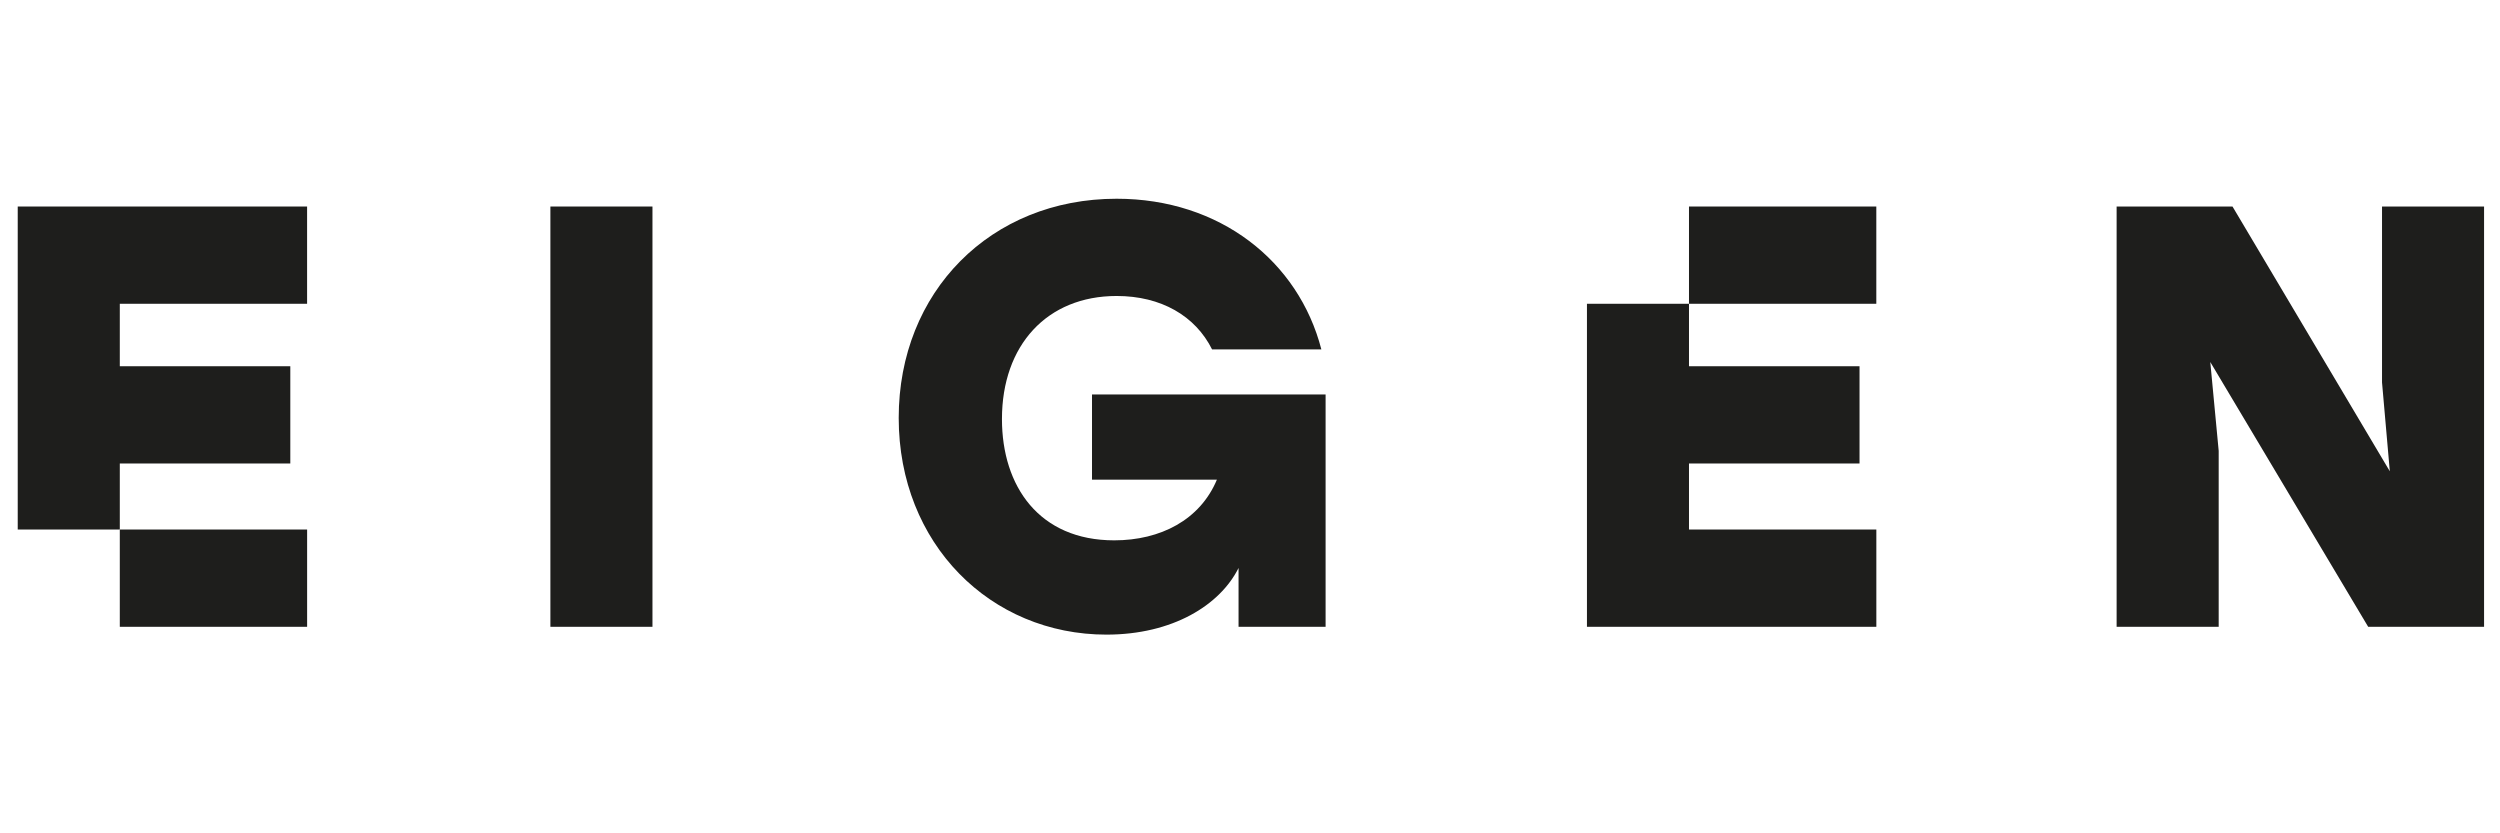 <?xml version="1.0" encoding="utf-8"?>
<!-- Generator: Adobe Illustrator 26.3.1, SVG Export Plug-In . SVG Version: 6.00 Build 0)  -->
<svg version="1.1" id="Laag_1" xmlns="http://www.w3.org/2000/svg" xmlns:xlink="http://www.w3.org/1999/xlink" x="0px" y="0px"
	 viewBox="0 0 850.39 283.46" style="enable-background:new 0 0 850.39 283.46;" xml:space="preserve">
<style type="text/css">
	.st0{fill:#1E1E1C;}
</style>
<g>
	<path class="st0" d="M187.22,70.25h34.72v142.96h-34.72V70.25z"/>
	<path class="st0" d="M450.91,134.18v79.04H421.3V193.2c-6.33,12.66-22.46,22.67-44.93,22.67c-39.42,0-70.67-30.83-70.67-73.72
		c0-42.88,31.25-74.55,74.13-74.55c35.13,0,61.88,21.24,69.64,51.26h-37.17c-5.72-11.44-17.36-18.18-32.47-18.18
		c-23.69,0-39.01,16.75-39.01,41.86c0,22.88,12.66,41.26,38.19,41.26c15.73,0,29.2-6.95,34.92-20.63h-42.48v-29H450.91z"/>
	<path class="st0" d="M844.97,70.25v142.96h-39.42l-53.71-90.07l2.86,30.23v59.84h-34.72V70.25h39.42l53.51,90.06l-2.65-30.23V70.25
		H844.97z"/>
	<g>
		<rect x="40.75" y="180.12" class="st0" width="63.72" height="33.09"/>
		<polygon class="st0" points="104.46,103.33 104.46,70.25 6.03,70.25 6.03,180.12 40.75,180.12 40.75,157.66 98.75,157.66 
			98.75,124.58 40.75,124.58 40.75,103.33 		"/>
	</g>
	<g>
		<polygon class="st0" points="539.81,103.33 539.81,213.21 638.25,213.21 638.25,180.12 574.52,180.12 574.52,157.66 
			632.53,157.66 632.53,124.58 574.52,124.58 574.52,103.33 		"/>
		<rect x="574.52" y="70.25" class="st0" width="63.72" height="33.08"/>
	</g>
</g>
</svg>

